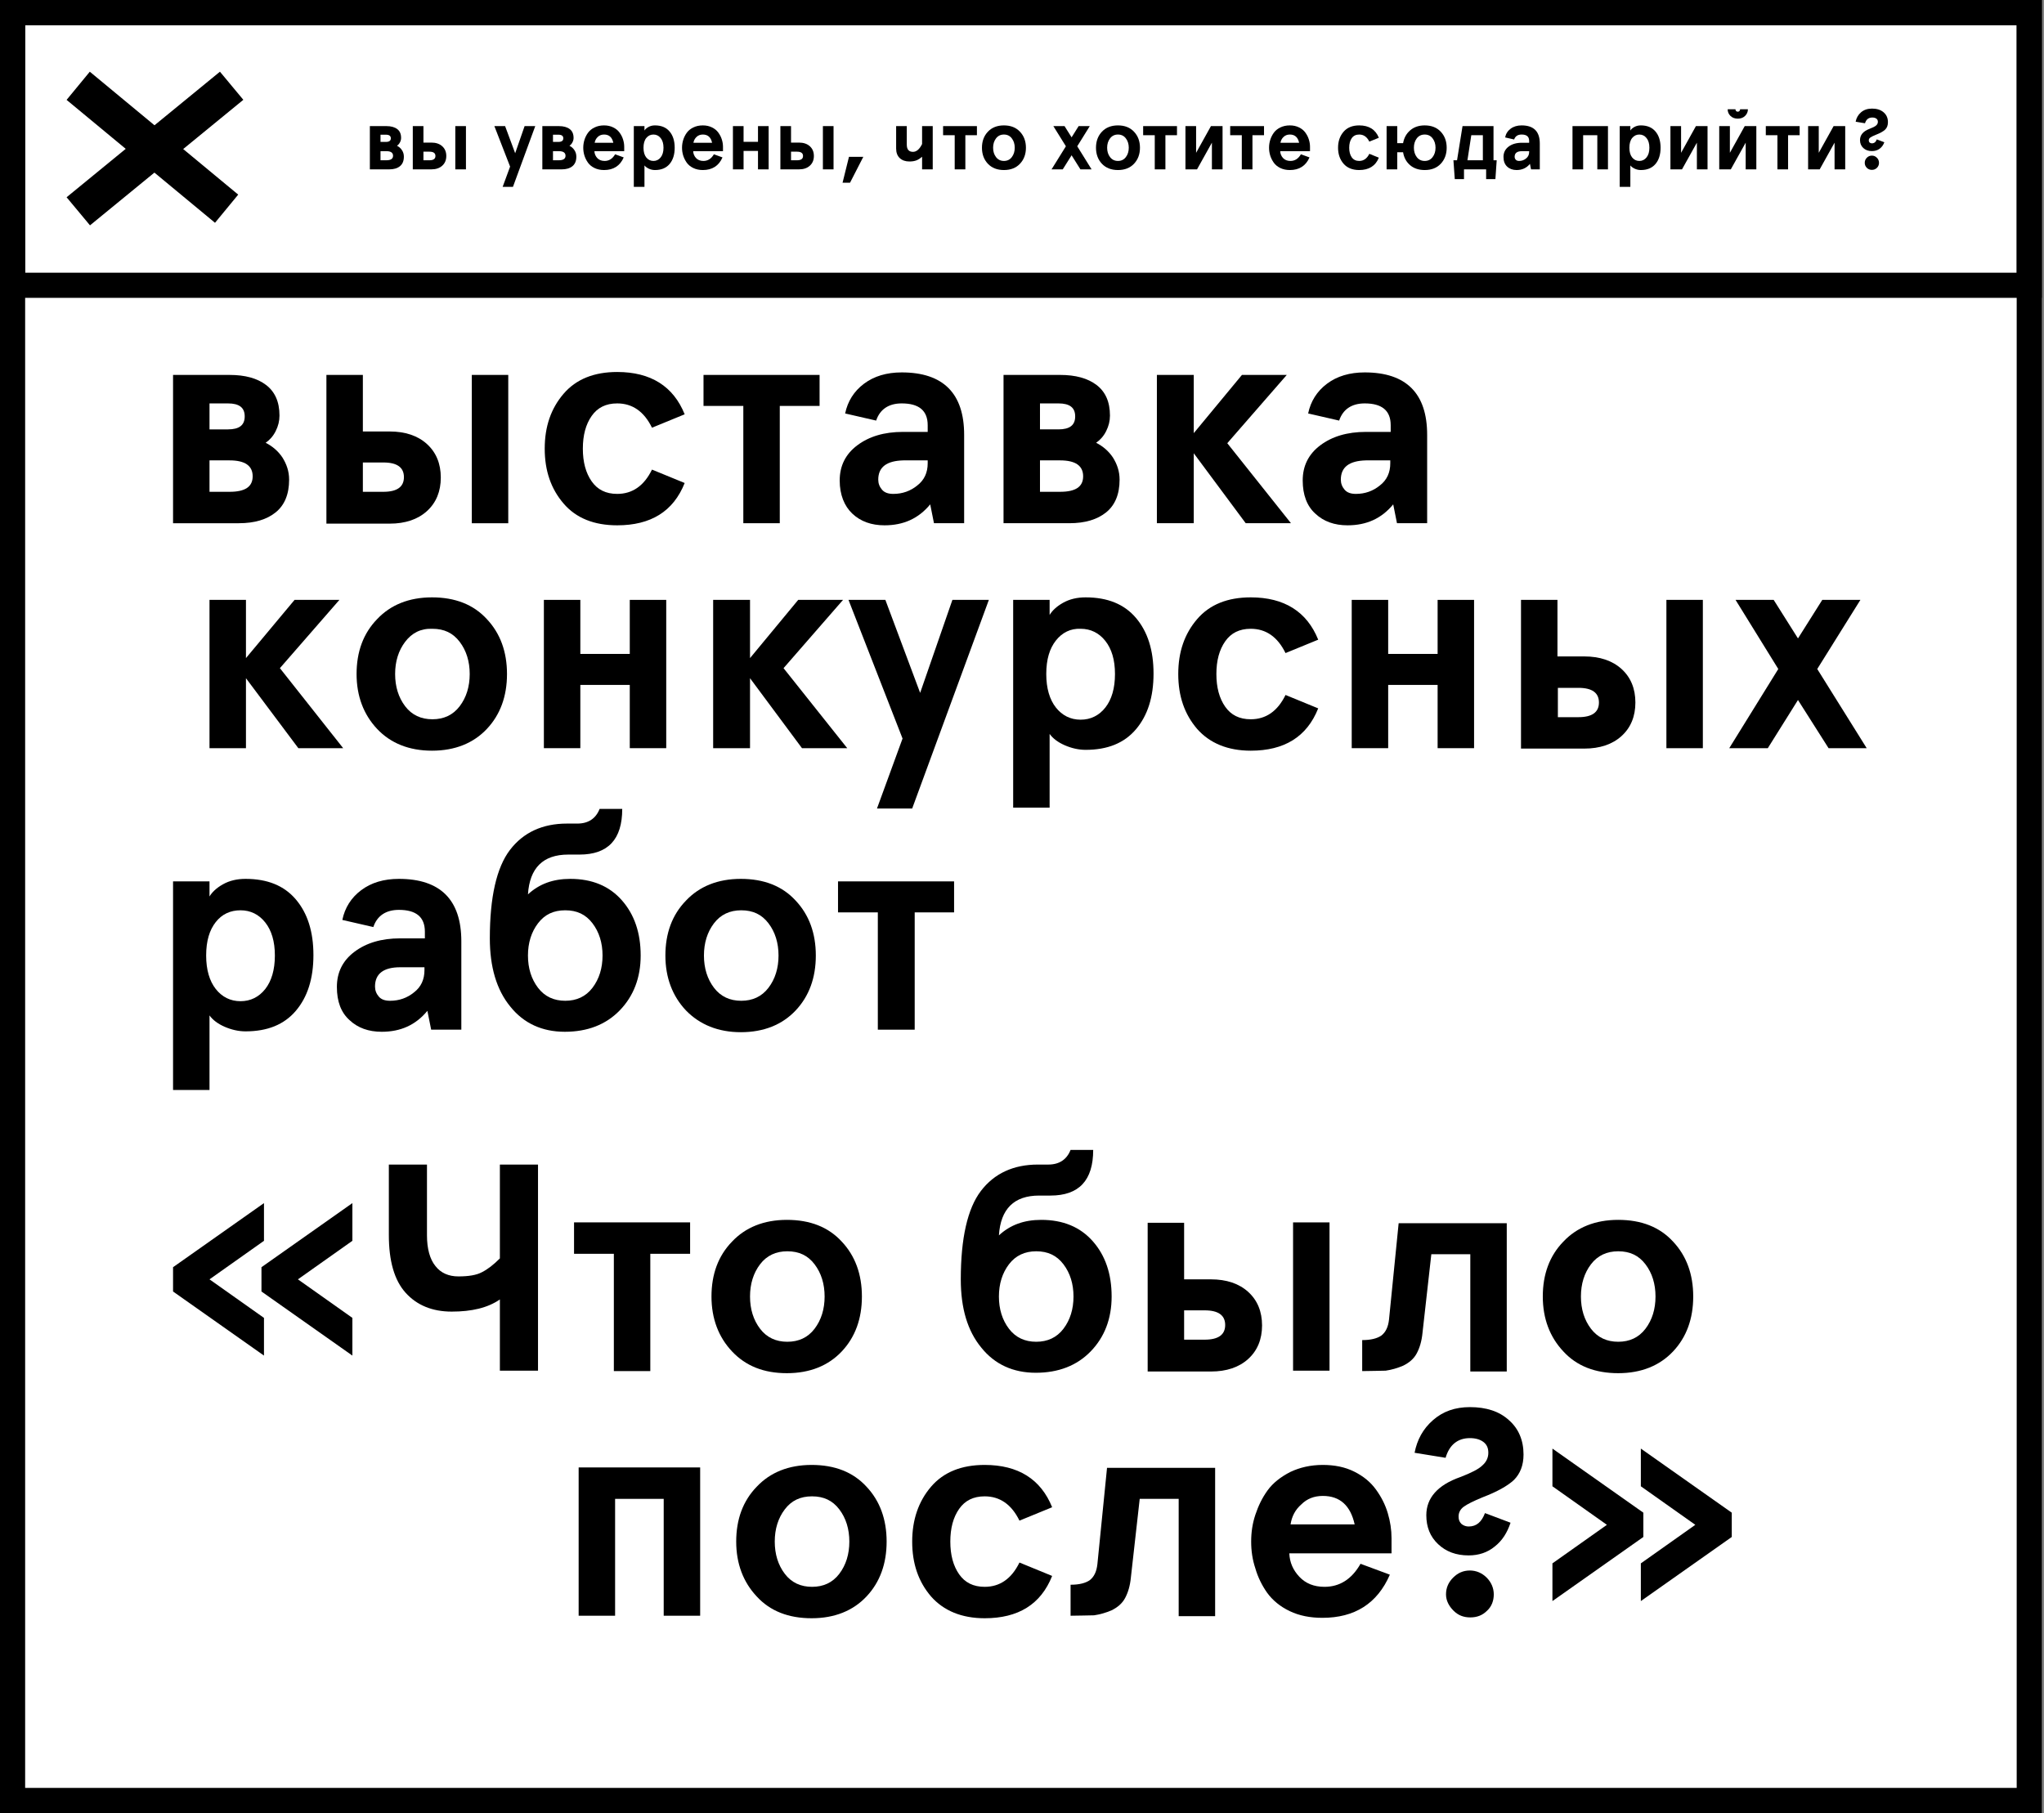 <svg width="798" height="708" viewBox="0 0 798 708" fill="none" xmlns="http://www.w3.org/2000/svg">
<rect x="0" y="0" width="798" height="708" fill="#808080" stroke="none"/>
<path d="M792.245 4.907H4.906V703.092H792.245V4.907Z" fill="white"/>
<path fill-rule="evenodd" clip-rule="evenodd" d="M0 0H797.154V708H0V0ZM9.815 9.815V698.185H787.339V9.815H9.815Z" fill="black"/>
<path fill-rule="evenodd" clip-rule="evenodd" d="M0 0H797.154V116.31H0V0ZM9.815 9.815V106.494H787.339V9.815H9.815Z" fill="black"/>
<path fill-rule="evenodd" clip-rule="evenodd" d="M83.941 87L26 39.002L35.059 28L93 75.998L83.941 87Z" fill="black"/>
<path fill-rule="evenodd" clip-rule="evenodd" d="M26 77.028L85.865 28L95 38.972L35.135 88L26 77.028Z" fill="black"/>
<path d="M144.398 66.138V49.247H150.896C152.664 49.247 154.055 49.629 155.07 50.393C156.085 51.146 156.592 52.302 156.592 53.863C156.592 54.463 156.44 55.047 156.134 55.614C155.839 56.17 155.457 56.607 154.988 56.923C155.774 57.305 156.418 57.873 156.92 58.626C157.422 59.368 157.673 60.219 157.673 61.179C157.673 62.837 157.16 64.082 156.134 64.911C155.119 65.729 153.723 66.138 151.944 66.138H144.398ZM148.556 62.587H150.831C152.577 62.587 153.45 62.003 153.45 60.835C153.45 59.624 152.577 59.024 150.831 59.035H148.556V62.587ZM148.556 55.417H150.667C151.944 55.417 152.582 54.948 152.582 54.01C152.582 53.072 151.944 52.602 150.667 52.602H148.556V55.417Z" fill="black"/>
<path d="M161.159 66.138V49.247H165.316V55.679H168.393C170.183 55.679 171.601 56.154 172.649 57.103C173.707 58.053 174.237 59.324 174.237 60.917C174.237 62.499 173.707 63.765 172.649 64.714C171.601 65.664 170.183 66.138 168.393 66.138H161.159ZM165.316 62.587H167.657C169.217 62.587 169.997 62.03 169.997 60.917C170.008 59.793 169.228 59.231 167.657 59.231H165.316V62.587ZM177.756 66.138V49.247H181.913V66.138H177.756Z" fill="black"/>
<path d="M193.01 49.247H197.2L201.129 59.837L204.811 49.247H208.969L200.261 72.98H196.235L199.148 65.058L193.01 49.247Z" fill="black"/>
<path d="M211.735 66.138V49.247H218.233C220 49.247 221.392 49.629 222.407 50.393C223.421 51.146 223.929 52.302 223.929 53.863C223.929 54.463 223.776 55.047 223.47 55.614C223.176 56.17 222.794 56.607 222.325 56.923C223.11 57.305 223.754 57.873 224.256 58.626C224.758 59.368 225.009 60.219 225.009 61.179C225.009 62.837 224.496 64.082 223.47 64.911C222.456 65.729 221.059 66.138 219.28 66.138H211.735ZM215.892 62.587H218.167C219.913 62.587 220.786 62.003 220.786 60.835C220.786 59.624 219.913 59.024 218.167 59.035H215.892V62.587ZM215.892 55.417H218.004C219.28 55.417 219.919 54.948 219.919 54.01C219.919 53.072 219.28 52.602 218.004 52.602H215.892V55.417Z" fill="black"/>
<path d="M228.168 60.753C227.862 59.76 227.71 58.74 227.71 57.693C227.71 56.645 227.862 55.625 228.168 54.632C228.484 53.628 228.948 52.7 229.559 51.849C230.181 50.987 231.032 50.294 232.113 49.771C233.204 49.236 234.442 48.969 235.828 48.969C237.17 48.969 238.365 49.231 239.412 49.754C240.46 50.267 241.284 50.944 241.884 51.784C242.495 52.613 242.948 53.502 243.243 54.452C243.548 55.401 243.701 56.356 243.701 57.316V59.035H232.063C232.107 60.06 232.478 60.955 233.176 61.719C233.886 62.472 234.846 62.848 236.057 62.848C237.781 62.848 239.145 61.981 240.149 60.246L243.504 61.474C242.075 64.758 239.516 66.4 235.828 66.4C234.442 66.4 233.204 66.138 232.113 65.615C231.032 65.091 230.181 64.398 229.559 63.536C228.948 62.674 228.484 61.746 228.168 60.753ZM232.162 55.745H239.445C238.976 53.595 237.77 52.526 235.828 52.537C234.846 52.537 234.028 52.848 233.373 53.47C232.718 54.092 232.314 54.85 232.162 55.745Z" fill="black"/>
<path d="M247.449 72.98V49.247H251.606V50.982C251.879 50.491 252.387 50.033 253.129 49.607C253.881 49.181 254.738 48.969 255.698 48.969C258.175 48.969 260.079 49.76 261.411 51.342C262.742 52.913 263.407 55.03 263.407 57.693C263.407 60.355 262.742 62.472 261.411 64.043C260.079 65.615 258.175 66.4 255.698 66.4C254.869 66.4 254.072 66.226 253.309 65.876C252.556 65.516 251.988 65.091 251.606 64.6V72.98H247.449ZM252.31 53.895C251.59 54.79 251.23 56.056 251.23 57.693C251.23 59.319 251.59 60.584 252.31 61.49C253.041 62.396 253.974 62.848 255.109 62.848C256.255 62.848 257.193 62.39 257.924 61.474C258.666 60.557 259.037 59.297 259.037 57.693C259.037 56.078 258.666 54.817 257.924 53.912C257.193 52.995 256.255 52.537 255.109 52.537C253.974 52.537 253.041 52.99 252.31 53.895Z" fill="black"/>
<path d="M266.73 60.753C266.425 59.76 266.272 58.74 266.272 57.693C266.272 56.645 266.425 55.625 266.73 54.632C267.046 53.628 267.51 52.7 268.121 51.849C268.743 50.987 269.594 50.294 270.675 49.771C271.766 49.236 273.004 48.969 274.39 48.969C275.732 48.969 276.927 49.231 277.975 49.754C279.022 50.267 279.846 50.944 280.446 51.784C281.057 52.613 281.51 53.502 281.805 54.452C282.11 55.401 282.263 56.356 282.263 57.316V59.035H270.626C270.669 60.06 271.04 60.955 271.739 61.719C272.448 62.472 273.408 62.848 274.619 62.848C276.343 62.848 277.707 61.981 278.711 60.246L282.067 61.474C280.637 64.758 278.078 66.4 274.39 66.4C273.004 66.4 271.766 66.138 270.675 65.615C269.594 65.091 268.743 64.398 268.121 63.536C267.51 62.674 267.046 61.746 266.73 60.753ZM270.724 55.745H278.007C277.538 53.595 276.332 52.526 274.39 52.537C273.408 52.537 272.59 52.848 271.935 53.47C271.28 54.092 270.877 54.85 270.724 55.745Z" fill="black"/>
<path d="M286.142 66.138V49.247H290.299V55.385H295.93V49.247H300.087V66.138H295.93V58.937H290.299V66.138H286.142Z" fill="black"/>
<path d="M304.67 66.138V49.247H308.828V55.679H311.905C313.694 55.679 315.113 56.154 316.16 57.103C317.219 58.053 317.748 59.324 317.748 60.917C317.748 62.499 317.219 63.765 316.16 64.714C315.113 65.664 313.694 66.138 311.905 66.138H304.67ZM308.828 62.587H311.168C312.729 62.587 313.509 62.03 313.509 60.917C313.52 59.793 312.739 59.231 311.168 59.231H308.828V62.587ZM321.267 66.138V49.247H325.424V66.138H321.267Z" fill="black"/>
<path d="M328.943 71.36L331.448 61.244H337.045L331.857 71.36H328.943Z" fill="black"/>
<path d="M349.861 57.987V49.247H354.019V56.481C354.019 58.358 354.826 59.297 356.441 59.297C357.805 59.297 358.989 58.282 359.993 56.252V49.247H364.15V66.138H359.993V61.212C359.207 61.899 358.443 62.379 357.701 62.652C356.97 62.925 356.081 63.061 355.033 63.061C353.473 63.061 352.218 62.619 351.269 61.735C350.33 60.841 349.861 59.591 349.861 57.987Z" fill="black"/>
<path d="M368.193 52.799V49.247H381.402V52.799H376.884V66.138H372.727V52.799H368.193Z" fill="black"/>
<path d="M385.674 63.945C384.135 62.297 383.366 60.213 383.366 57.693C383.366 55.161 384.135 53.077 385.674 51.44C387.223 49.792 389.313 48.969 391.942 48.969C394.583 48.969 396.673 49.792 398.211 51.44C399.761 53.077 400.535 55.161 400.535 57.693C400.535 60.213 399.761 62.297 398.211 63.945C396.673 65.582 394.583 66.4 391.942 66.4C389.313 66.4 387.223 65.582 385.674 63.945ZM388.865 54.026C388.101 55.019 387.719 56.241 387.719 57.693C387.719 59.144 388.101 60.366 388.865 61.359C389.629 62.352 390.655 62.848 391.942 62.848C393.241 62.848 394.267 62.352 395.019 61.359C395.783 60.366 396.165 59.144 396.165 57.693C396.165 56.241 395.783 55.019 395.019 54.026C394.267 53.033 393.241 52.537 391.942 52.537C390.655 52.537 389.629 53.033 388.865 54.026Z" fill="black"/>
<path d="M410.536 66.138L416.134 57.12L411.24 49.247H415.61L418.36 53.633L421.109 49.247H425.463L420.569 57.12L426.167 66.138H421.813L418.36 60.639L414.906 66.138H410.536Z" fill="black"/>
<path d="M430.193 63.945C428.655 62.297 427.886 60.213 427.886 57.693C427.886 55.161 428.655 53.077 430.193 51.44C431.743 49.792 433.833 48.969 436.462 48.969C439.103 48.969 441.193 49.792 442.731 51.44C444.281 53.077 445.055 55.161 445.055 57.693C445.055 60.213 444.281 62.297 442.731 63.945C441.193 65.582 439.103 66.4 436.462 66.4C433.833 66.4 431.743 65.582 430.193 63.945ZM433.385 54.026C432.621 55.019 432.239 56.241 432.239 57.693C432.239 59.144 432.621 60.366 433.385 61.359C434.149 62.352 435.175 62.848 436.462 62.848C437.761 62.848 438.786 62.352 439.539 61.359C440.303 60.366 440.685 59.144 440.685 57.693C440.685 56.241 440.303 55.019 439.539 54.026C438.786 53.033 437.761 52.537 436.462 52.537C435.175 52.537 434.149 53.033 433.385 54.026Z" fill="black"/>
<path d="M446.299 52.799V49.247H459.508V52.799H454.99V66.138H450.833V52.799H446.299Z" fill="black"/>
<path d="M462.814 66.138V49.247H466.972V59.673L472.766 49.247H477.3V66.138H473.142V55.712L467.332 66.138H462.814Z" fill="black"/>
<path d="M480.278 52.799V49.247H493.487V52.799H488.97V66.138H484.812V52.799H480.278Z" fill="black"/>
<path d="M495.91 60.753C495.604 59.76 495.451 58.74 495.451 57.693C495.451 56.645 495.604 55.625 495.91 54.632C496.226 53.628 496.69 52.7 497.301 51.849C497.923 50.987 498.774 50.294 499.854 49.771C500.945 49.236 502.184 48.969 503.57 48.969C504.912 48.969 506.107 49.231 507.154 49.754C508.202 50.267 509.025 50.944 509.626 51.784C510.237 52.613 510.689 53.502 510.984 54.452C511.29 55.401 511.442 56.356 511.442 57.316V59.035H499.805C499.849 60.06 500.22 60.955 500.918 61.719C501.627 62.472 502.588 62.848 503.799 62.848C505.523 62.848 506.887 61.981 507.891 60.246L511.246 61.474C509.817 64.758 507.258 66.4 503.57 66.4C502.184 66.4 500.945 66.138 499.854 65.615C498.774 65.091 497.923 64.398 497.301 63.536C496.69 62.674 496.226 61.746 495.91 60.753ZM499.903 55.745H507.187C506.718 53.595 505.512 52.526 503.57 52.537C502.587 52.537 501.769 52.848 501.114 53.47C500.46 54.092 500.056 54.85 499.903 55.745Z" fill="black"/>
<path d="M524.536 63.929C523.107 62.27 522.392 60.191 522.392 57.693C522.392 55.194 523.107 53.115 524.536 51.457C525.966 49.798 528.001 48.969 530.642 48.969C534.461 48.969 537.02 50.578 538.318 53.797L534.603 55.303C533.686 53.448 532.366 52.526 530.642 52.537C529.365 52.537 528.394 53.011 527.728 53.961C527.073 54.91 526.746 56.154 526.746 57.693C526.746 59.231 527.073 60.475 527.728 61.425C528.394 62.374 529.365 62.848 530.642 62.848C532.366 62.848 533.686 61.921 534.603 60.066L538.318 61.572C537.02 64.791 534.461 66.4 530.642 66.4C528.001 66.4 525.966 65.576 524.536 63.929Z" fill="black"/>
<path d="M541.346 66.138V49.247H545.503V55.909H547.779C548.139 53.857 549.061 52.188 550.545 50.9C552.029 49.612 553.922 48.969 556.224 48.969C558.865 48.969 560.954 49.792 562.493 51.44C564.032 53.077 564.801 55.161 564.801 57.693C564.801 60.213 564.032 62.297 562.493 63.945C560.954 65.582 558.865 66.4 556.224 66.4C553.9 66.4 551.996 65.767 550.512 64.502C549.028 63.225 548.117 61.544 547.779 59.46H545.503V66.138H541.346ZM553.131 54.026C552.378 55.019 552.001 56.241 552.001 57.693C552.001 59.144 552.378 60.366 553.131 61.359C553.895 62.352 554.926 62.848 556.224 62.848C557.523 62.848 558.548 62.352 559.301 61.359C560.065 60.366 560.447 59.144 560.447 57.693C560.447 56.241 560.065 55.019 559.301 54.026C558.548 53.033 557.523 52.537 556.224 52.537C554.926 52.537 553.895 53.033 553.131 54.026Z" fill="black"/>
<path d="M567.436 62.587H568.844L570.988 49.247H583.083V62.587H584.327L583.82 69.952H580.203V66.138H571.561V69.952H567.96L567.436 62.587ZM572.903 62.587H578.926V52.799H574.409L572.903 62.587Z" fill="black"/>
<path d="M586.979 61.277C586.979 59.597 587.645 58.255 588.976 57.251C590.307 56.247 592.042 55.745 594.181 55.745H596.996V55.008C596.996 53.35 596.014 52.526 594.05 52.537C592.555 52.537 591.584 53.181 591.136 54.468L587.617 53.666C587.89 52.259 588.605 51.124 589.761 50.262C590.918 49.4 592.348 48.969 594.05 48.969C598.785 48.969 601.153 51.331 601.153 56.056V66.138H597.732L597.307 63.994C595.987 65.598 594.252 66.4 592.102 66.4C590.607 66.4 589.38 65.958 588.419 65.074C587.459 64.18 586.979 62.914 586.979 61.277ZM591.333 61.212C591.333 61.659 591.48 62.046 591.775 62.374C592.08 62.69 592.517 62.848 593.084 62.848C594.11 62.848 595.015 62.526 595.801 61.883C596.598 61.239 596.996 60.399 596.996 59.362V59.035H594.213C592.293 59.035 591.333 59.76 591.333 61.212Z" fill="black"/>
<path d="M613.92 66.138V49.247H627.767V66.138H623.61V52.799H618.077V66.138H613.92Z" fill="black"/>
<path d="M632.35 72.98V49.247H636.507V50.982C636.78 50.491 637.288 50.033 638.03 49.607C638.782 49.181 639.639 48.969 640.599 48.969C643.076 48.969 644.98 49.76 646.312 51.342C647.643 52.913 648.308 55.03 648.308 57.693C648.308 60.355 647.643 62.472 646.312 64.043C644.98 65.615 643.076 66.4 640.599 66.4C639.77 66.4 638.973 66.226 638.21 65.876C637.457 65.516 636.889 65.091 636.507 64.6V72.98H632.35ZM637.211 53.895C636.491 54.79 636.131 56.056 636.131 57.693C636.131 59.319 636.491 60.584 637.211 61.49C637.942 62.396 638.875 62.848 640.01 62.848C641.156 62.848 642.094 62.39 642.825 61.474C643.567 60.557 643.938 59.297 643.938 57.693C643.938 56.078 643.567 54.817 642.825 53.912C642.094 52.995 641.156 52.537 640.01 52.537C638.875 52.537 637.942 52.99 637.211 53.895Z" fill="black"/>
<path d="M652.155 66.138V49.247H656.312V59.673L662.106 49.247H666.64V66.138H662.483V55.712L656.672 66.138H652.155Z" fill="black"/>
<path d="M671.207 66.138V49.247H675.364V59.673L681.158 49.247H685.692V66.138H681.535V55.712L675.724 66.138H671.207ZM674.497 42.667H677.541C677.541 42.94 677.623 43.169 677.787 43.355C677.961 43.529 678.179 43.617 678.441 43.617C678.714 43.617 678.932 43.529 679.096 43.355C679.271 43.169 679.358 42.94 679.358 42.667H682.402C682.402 43.671 682.037 44.533 681.306 45.253C680.585 45.973 679.631 46.334 678.441 46.334C677.263 46.334 676.308 45.973 675.577 45.253C674.857 44.533 674.497 43.671 674.497 42.667Z" fill="black"/>
<path d="M689.391 52.799V49.247H702.6V52.799H698.082V66.138H693.925V52.799H689.391Z" fill="black"/>
<path d="M705.906 66.138V49.247H710.063V59.673L715.858 49.247H720.391V66.138H716.234V55.712L710.424 66.138H705.906Z" fill="black"/>
<path d="M724.467 47.528C724.74 46.055 725.438 44.833 726.562 43.862C727.686 42.891 729.121 42.405 730.867 42.405C732.744 42.405 734.244 42.885 735.368 43.846C736.503 44.806 737.07 46.093 737.07 47.708C737.07 48.963 736.704 49.934 735.973 50.622C735.253 51.309 734.075 51.969 732.438 52.602C731.325 53.05 730.572 53.421 730.179 53.715C729.786 53.999 729.59 54.364 729.59 54.812C729.59 55.172 729.705 55.456 729.934 55.663C730.174 55.87 730.463 55.974 730.801 55.974C731.718 55.974 732.356 55.461 732.716 54.435L735.662 55.548C735.281 56.618 734.669 57.464 733.829 58.086C733 58.697 731.991 59.002 730.801 59.002C729.437 59.002 728.324 58.604 727.462 57.807C726.6 57.011 726.169 55.98 726.169 54.714C726.169 52.728 727.38 51.271 729.803 50.344C731.101 49.852 731.98 49.411 732.438 49.018C732.907 48.614 733.142 48.134 733.142 47.577C733.142 47.01 732.94 46.59 732.536 46.317C732.143 46.033 731.62 45.892 730.965 45.892C729.514 45.892 728.564 46.639 728.117 48.134L724.467 47.528ZM728.019 63.585C728.019 62.799 728.292 62.134 728.837 61.588C729.383 61.042 730.037 60.77 730.801 60.77C731.565 60.77 732.22 61.048 732.765 61.605C733.311 62.15 733.584 62.81 733.584 63.585C733.584 64.349 733.316 64.998 732.782 65.533C732.247 66.067 731.587 66.335 730.801 66.335C730.016 66.335 729.355 66.067 728.821 65.533C728.286 64.998 728.019 64.349 728.019 63.585Z" fill="black"/>
<path d="M81.794 192.051H89.647C95.699 192.051 98.644 190.088 98.644 185.998C98.644 181.908 95.699 179.782 89.647 179.782H81.794V192.051ZM81.794 167.676H88.992C93.409 167.676 95.536 166.041 95.536 162.605C95.536 159.17 93.409 157.534 88.992 157.534H81.794V167.676ZM67.562 204.32V146.41H89.647C95.699 146.41 100.443 147.719 103.879 150.336C107.314 152.954 109.113 156.88 109.113 162.278C109.113 164.405 108.623 166.368 107.641 168.331C106.66 170.294 105.351 171.766 103.715 172.911C106.332 174.22 108.623 176.183 110.258 178.637C111.894 181.254 112.876 184.035 112.876 187.307C112.876 193.032 111.076 197.285 107.641 200.066C104.206 202.847 99.462 204.32 93.246 204.32H67.562V204.32Z" fill="black"/>
<path d="M184.198 146.41H198.43V204.32H184.198V146.41ZM141.666 192.051H149.681C155.08 192.051 157.697 190.088 157.697 186.325C157.697 182.563 155.08 180.6 149.681 180.6H141.666V192.051ZM127.434 204.32V146.41H141.666V168.494H152.135C158.188 168.494 163.095 170.13 166.694 173.402C170.293 176.674 172.093 181.09 172.093 186.489C172.093 191.887 170.293 196.304 166.694 199.576C163.095 202.847 158.188 204.483 152.135 204.483H127.434V204.32Z" fill="black"/>
<path d="M220.025 196.631C215.118 190.905 212.664 183.871 212.664 175.201C212.664 166.531 215.118 159.497 220.025 153.771C224.933 148.046 231.967 145.265 240.964 145.265C254.051 145.265 262.885 150.827 267.302 161.787L254.542 167.022C251.434 160.642 246.854 157.534 240.964 157.534C236.548 157.534 233.276 159.169 230.986 162.441C228.695 165.713 227.55 169.966 227.55 175.201C227.55 180.436 228.695 184.689 230.986 187.961C233.276 191.232 236.548 192.868 240.964 192.868C246.854 192.868 251.434 189.76 254.542 183.38L267.302 188.615C262.885 199.739 254.051 205.137 240.964 205.137C231.967 205.137 224.933 202.356 220.025 196.631Z" fill="black"/>
<path d="M274.66 158.515V146.409H319.973V158.515H304.433V204.319H290.201V158.515H274.66Z" fill="black"/>
<path d="M342.878 187.306C342.878 188.778 343.369 190.087 344.35 191.232C345.332 192.377 346.804 192.868 348.767 192.868C352.366 192.868 355.474 191.723 358.092 189.596C360.872 187.469 362.181 184.525 362.181 180.926V179.781H352.693C346.15 179.944 342.878 182.398 342.878 187.306ZM327.828 187.633C327.828 181.907 330.118 177.327 334.699 173.892C339.279 170.456 345.168 168.657 352.53 168.657H362.181V166.04C362.181 160.314 358.746 157.533 352.039 157.533C346.968 157.533 343.532 159.823 342.06 164.24L329.955 161.459C330.936 156.715 333.39 152.789 337.316 149.845C341.242 146.9 346.15 145.428 352.039 145.428C368.234 145.428 376.413 153.607 376.413 169.802V204.319H364.635L363.163 196.957C358.582 202.519 352.693 205.137 345.332 205.137C340.261 205.137 336.007 203.664 332.736 200.556C329.628 197.612 327.828 193.195 327.828 187.633Z" fill="black"/>
<path d="M406.021 192.05H413.873C419.926 192.05 422.87 190.087 422.87 185.997C422.87 181.907 419.926 179.781 413.873 179.781H406.021V192.05ZM406.021 167.675H413.219C417.636 167.675 419.762 166.04 419.762 162.604C419.762 159.169 417.636 157.533 413.219 157.533H406.021V167.675ZM391.789 204.319V146.409H413.873C419.926 146.409 424.67 147.718 428.105 150.335C431.54 152.953 433.34 156.879 433.34 162.277C433.34 164.404 432.849 166.367 431.868 168.33C430.886 170.293 429.577 171.765 427.942 172.91C430.559 174.219 432.849 176.182 434.485 178.636C436.121 181.253 437.102 184.034 437.102 187.306C437.102 193.031 435.303 197.284 431.868 200.065C428.432 202.846 423.688 204.319 417.472 204.319H391.789V204.319Z" fill="black"/>
<path d="M451.66 204.319V146.409H466.056V169.148L484.868 146.409H502.372L479.143 173.074L504.008 204.319H486.34L466.056 177V204.319H451.66Z" fill="black"/>
<path d="M523.476 187.306C523.476 188.778 523.967 190.087 524.948 191.232C525.93 192.377 527.402 192.868 529.365 192.868C532.964 192.868 536.072 191.723 538.69 189.596C541.471 187.469 542.779 184.525 542.779 180.926V179.781H533.291C526.748 179.944 523.476 182.398 523.476 187.306ZM508.59 187.633C508.59 181.907 510.88 177.327 515.46 173.892C520.041 170.456 525.93 168.657 533.291 168.657H542.943V166.04C542.943 160.314 539.508 157.533 532.801 157.533C527.729 157.533 524.294 159.823 522.822 164.24L510.716 161.459C511.698 156.715 514.152 152.789 518.078 149.845C522.004 146.9 526.911 145.428 532.801 145.428C548.996 145.428 557.175 153.607 557.175 169.802V204.319H545.397L543.924 196.957C539.344 202.519 533.455 205.137 526.094 205.137C521.022 205.137 516.769 203.664 513.497 200.556C510.226 197.612 508.59 193.195 508.59 187.633Z" fill="black"/>
<path d="M81.793 292.164V234.255H96.025V256.993L115.001 234.255H132.505L109.275 260.919L133.977 292.164H116.473L96.025 264.845V292.164H81.793Z" fill="black"/>
<path d="M158.187 250.614C155.57 254.049 154.261 258.302 154.261 263.21C154.261 268.117 155.57 272.37 158.187 275.806C160.804 279.241 164.403 280.877 168.82 280.877C173.237 280.877 176.836 279.241 179.453 275.806C182.07 272.37 183.379 268.117 183.379 263.21C183.379 258.302 182.07 254.049 179.453 250.614C176.836 247.178 173.4 245.542 168.82 245.542C164.24 245.379 160.804 247.178 158.187 250.614ZM147.227 284.639C141.992 279.077 139.211 271.88 139.211 263.21C139.211 254.54 141.828 247.342 147.227 241.78C152.461 236.218 159.659 233.273 168.656 233.273C177.654 233.273 184.851 236.054 190.086 241.78C195.321 247.342 197.938 254.54 197.938 263.21C197.938 271.88 195.321 279.077 190.086 284.639C184.851 290.201 177.654 293.146 168.656 293.146C159.659 293.146 152.461 290.201 147.227 284.639Z" fill="black"/>
<path d="M212.336 292.164V234.255H226.568V255.357H245.871V234.255H260.103V292.164H245.871V267.463H226.568V292.164H212.336Z" fill="black"/>
<path d="M278.422 292.164V234.255H292.817V256.993L311.63 234.255H329.134L305.904 260.919L330.769 292.164H313.102L292.817 264.845V292.164H278.422Z" fill="black"/>
<path d="M331.262 234.255H345.657L359.235 270.571L371.831 234.255H386.063L356.127 315.721H342.386L352.364 288.402L331.262 234.255Z" fill="black"/>
<path d="M412.237 250.123C409.783 253.231 408.474 257.484 408.474 263.21C408.474 268.772 409.783 273.188 412.237 276.297C414.69 279.405 417.962 281.041 421.888 281.041C425.814 281.041 429.086 279.405 431.54 276.297C433.993 273.188 435.302 268.772 435.302 263.21C435.302 257.648 433.993 253.395 431.54 250.286C429.086 247.178 425.814 245.542 421.888 245.542C417.962 245.379 414.69 247.015 412.237 250.123ZM395.551 315.721V234.255H409.783V240.144C410.764 238.508 412.4 236.872 415.018 235.4C417.635 233.928 420.579 233.273 423.851 233.273C432.358 233.273 438.901 235.891 443.481 241.289C448.062 246.687 450.352 253.885 450.352 263.046C450.352 272.207 448.062 279.405 443.481 284.803C438.901 290.201 432.358 292.819 423.851 292.819C421.07 292.819 418.289 292.164 415.672 291.019C413.054 289.874 411.091 288.402 409.783 286.602V315.394H395.551V315.721Z" fill="black"/>
<path d="M467.365 284.639C462.458 278.914 460.004 271.88 460.004 263.21C460.004 254.54 462.458 247.505 467.365 241.78C472.273 236.054 479.307 233.273 488.304 233.273C501.391 233.273 510.225 238.835 514.642 249.796L501.882 255.03C498.774 248.651 494.193 245.542 488.304 245.542C483.887 245.542 480.616 247.178 478.326 250.45C476.035 253.722 474.89 257.975 474.89 263.21C474.89 268.444 476.035 272.698 478.326 275.969C480.616 279.241 483.887 280.877 488.304 280.877C494.193 280.877 498.774 277.769 501.882 271.389L514.642 276.624C510.225 287.748 501.391 293.146 488.304 293.146C479.307 293.146 472.273 290.201 467.365 284.639Z" fill="black"/>
<path d="M527.727 292.164V234.255H541.959V255.357H561.262V234.255H575.494V292.164H561.262V267.463H541.959V292.164H527.727Z" fill="black"/>
<path d="M650.581 234.255H664.813V292.164H650.581V234.255ZM608.212 280.059H616.228C621.626 280.059 624.243 278.096 624.243 274.333C624.243 270.571 621.626 268.608 616.228 268.608H608.212V280.059ZM593.816 292.164V234.255H608.048V256.339H618.518C624.571 256.339 629.478 257.975 633.077 261.247C636.676 264.518 638.475 268.935 638.475 274.333C638.475 279.732 636.676 284.149 633.077 287.42C629.478 290.692 624.571 292.328 618.518 292.328H593.816V292.164Z" fill="black"/>
<path d="M675.121 292.164L694.261 261.247L677.575 234.255H692.461L701.949 249.305L711.437 234.255H726.324L709.474 261.247L728.777 292.164H713.891L701.949 273.352L690.171 292.164H675.121Z" fill="black"/>
<path d="M84.248 360.053C81.794 363.162 80.486 367.415 80.486 373.14C80.486 378.702 81.794 383.119 84.248 386.227C86.702 389.335 89.974 390.971 93.9 390.971C97.826 390.971 101.098 389.335 103.551 386.227C106.005 383.119 107.314 378.702 107.314 373.14C107.314 367.578 106.005 363.325 103.551 360.217C101.098 357.109 97.826 355.473 93.9 355.473C89.974 355.473 86.702 356.945 84.248 360.053ZM67.562 425.651V344.186H81.794V350.075C82.776 348.439 84.412 346.803 87.029 345.331C89.647 343.858 92.591 343.204 95.863 343.204C104.369 343.204 110.913 345.821 115.493 351.22C120.074 356.618 122.364 363.816 122.364 372.977C122.364 382.138 120.074 389.335 115.493 394.734C110.913 400.132 104.369 402.749 95.863 402.749C93.082 402.749 90.301 402.095 87.684 400.95C85.066 399.805 83.103 398.333 81.794 396.533V425.651H67.562Z" fill="black"/>
<path d="M146.41 385.246C146.41 386.718 146.901 388.027 147.882 389.172C148.864 390.317 150.336 390.808 152.299 390.808C155.898 390.808 159.006 389.663 161.623 387.536C164.404 385.409 165.713 382.465 165.713 378.866V377.721H156.225C149.845 377.721 146.41 380.174 146.41 385.246ZM131.523 385.409C131.523 379.684 133.814 375.103 138.394 371.668C142.974 368.233 148.864 366.433 156.225 366.433H165.876V363.816C165.876 358.09 162.441 355.309 155.734 355.309C150.663 355.309 147.228 357.6 145.755 362.016L133.65 359.236C134.632 354.492 137.085 350.565 141.011 347.621C144.937 344.676 149.845 343.204 155.734 343.204C171.929 343.204 180.108 351.383 180.108 367.578V402.095H168.33L166.858 394.734C162.278 400.296 156.388 402.913 149.027 402.913C143.956 402.913 139.703 401.441 136.431 398.333C133.159 395.388 131.523 391.135 131.523 385.409Z" fill="black"/>
<path d="M210.047 360.544C207.429 363.979 206.121 368.232 206.121 373.14C206.121 378.047 207.429 382.301 210.047 385.736C212.664 389.171 216.263 390.807 220.68 390.807C225.097 390.807 228.696 389.171 231.313 385.736C233.93 382.301 235.239 378.047 235.239 373.14C235.239 368.232 233.93 363.979 231.313 360.544C228.696 357.108 225.26 355.473 220.68 355.473C216.099 355.473 212.664 357.108 210.047 360.544ZM191.234 366.433C191.234 350.401 193.852 338.787 199.086 331.916C204.321 325.046 211.846 321.61 221.334 321.61H225.424C229.677 321.61 232.622 319.647 234.094 315.885H242.928C242.928 327.827 237.366 333.716 226.242 333.716H221.825C212.01 333.716 206.775 338.95 206.121 349.256C210.538 345.167 215.936 343.204 222.643 343.204C231.149 343.204 237.856 345.985 242.764 351.547C247.672 357.108 250.125 364.306 250.125 373.14C250.125 381.81 247.344 389.008 241.946 394.57C236.548 400.132 229.35 402.913 220.516 402.913C211.683 402.913 204.485 399.641 199.25 393.097C193.852 386.554 191.234 377.557 191.234 366.433Z" fill="black"/>
<path d="M278.753 360.544C276.136 363.98 274.827 368.233 274.827 373.14C274.827 378.048 276.136 382.301 278.753 385.736C281.371 389.172 284.97 390.808 289.386 390.808C293.803 390.808 297.402 389.172 300.02 385.736C302.637 382.301 303.946 378.048 303.946 373.14C303.946 368.233 302.637 363.98 300.02 360.544C297.402 357.109 293.967 355.473 289.386 355.473C284.97 355.473 281.371 357.109 278.753 360.544ZM267.793 394.57C262.558 389.008 259.777 381.81 259.777 373.14C259.777 364.47 262.395 357.272 267.793 351.711C273.028 346.149 280.226 343.204 289.223 343.204C298.22 343.204 305.418 345.985 310.653 351.711C315.887 357.272 318.505 364.47 318.505 373.14C318.505 381.81 315.887 389.008 310.653 394.57C305.418 400.132 298.22 403.077 289.223 403.077C280.389 403.077 273.191 400.132 267.793 394.57Z" fill="black"/>
<path d="M327.172 356.29V344.185H372.485V356.29H357.108V402.094H342.713V356.29H327.172Z" fill="black"/>
<path d="M102.079 504.335V494.847L137.577 469.818V484.541L116.311 499.591L137.577 514.641V529.364L102.079 504.335ZM67.562 504.335V494.847L103.061 469.818V484.541L81.794 499.591L103.061 514.641V529.364L67.562 504.335Z" fill="black"/>
<path d="M151.809 482.251V454.769H166.695V482.415C166.695 487.649 167.84 491.739 169.967 494.356C172.093 497.137 175.201 498.446 178.964 498.446C182.89 498.446 185.998 497.955 188.125 496.81C190.415 495.665 192.705 493.866 195.159 491.412V454.769H210.045V535.253H195.159V507.443C190.415 510.715 184.199 512.187 176.346 512.187C168.822 512.187 162.769 509.733 158.352 504.826C153.935 499.918 151.809 492.393 151.809 482.251Z" fill="black"/>
<path d="M224.113 489.613V477.344H269.427V489.613H253.886V535.417H239.654V489.613H224.113Z" fill="black"/>
<path d="M296.746 493.702C294.128 497.138 292.819 501.391 292.819 506.299C292.819 511.206 294.128 515.459 296.746 518.895C299.363 522.33 302.962 523.966 307.379 523.966C311.795 523.966 315.394 522.33 318.012 518.895C320.629 515.459 321.938 511.206 321.938 506.299C321.938 501.391 320.629 497.138 318.012 493.702C315.394 490.267 311.959 488.631 307.379 488.631C302.962 488.631 299.363 490.267 296.746 493.702ZM285.785 527.728C280.55 522.166 277.77 514.969 277.77 506.299C277.77 497.628 280.387 490.431 285.785 484.869C291.02 479.307 298.218 476.362 307.215 476.362C316.212 476.362 323.41 479.143 328.645 484.869C333.88 490.431 336.497 497.628 336.497 506.299C336.497 514.969 333.88 522.166 328.645 527.728C323.41 533.29 316.212 536.235 307.215 536.235C298.218 536.235 291.184 533.454 285.785 527.728Z" fill="black"/>
<path d="M393.914 493.702C391.297 497.137 389.988 501.39 389.988 506.298C389.988 511.206 391.297 515.459 393.914 518.894C396.531 522.329 400.13 523.965 404.547 523.965C408.964 523.965 412.563 522.329 415.18 518.894C417.797 515.459 419.106 511.206 419.106 506.298C419.106 501.39 417.797 497.137 415.18 493.702C412.563 490.267 409.127 488.631 404.547 488.631C400.13 488.631 396.531 490.267 393.914 493.702ZM375.102 499.591C375.102 483.56 377.719 471.945 382.954 465.074C388.188 458.204 395.713 454.768 405.201 454.768H409.291C413.544 454.768 416.489 452.805 417.961 449.043H426.795C426.795 460.985 421.233 466.874 410.109 466.874H405.692C395.877 466.874 390.642 472.109 389.988 482.415C394.405 478.325 399.803 476.362 406.51 476.362C415.017 476.362 421.724 479.143 426.631 484.705C431.539 490.267 433.993 497.464 433.993 506.298C433.993 514.968 431.212 522.166 425.813 527.728C420.415 533.29 413.217 536.071 404.383 536.071C395.55 536.071 388.352 532.799 383.117 526.256C377.719 519.712 375.102 510.879 375.102 499.591Z" fill="black"/>
<path d="M504.827 477.344H519.059V535.253H504.827V477.344ZM462.294 523.148H470.31C475.709 523.148 478.326 521.185 478.326 517.422C478.326 513.66 475.709 511.697 470.31 511.697H462.294V523.148ZM448.062 535.417V477.507H462.294V499.592H472.764C478.817 499.592 483.724 501.227 487.323 504.499C490.922 507.771 492.721 512.188 492.721 517.586C492.721 522.984 490.922 527.401 487.323 530.673C483.724 533.945 478.817 535.58 472.764 535.58H448.062V535.417Z" fill="black"/>
<path d="M531.816 535.417V523.311C535.252 523.311 537.706 522.657 539.341 521.512C540.977 520.203 541.959 518.24 542.286 515.296L546.048 477.671H588.254V535.58H574.022V489.776H558.808L555.373 520.367C555.046 523.802 554.228 526.42 553.083 528.546C551.937 530.673 550.138 532.145 547.848 533.29C545.558 534.272 543.267 534.926 540.977 535.253C538.687 535.253 535.579 535.417 531.816 535.417Z" fill="black"/>
<path d="M621.137 493.702C618.519 497.138 617.211 501.391 617.211 506.299C617.211 511.206 618.519 515.459 621.137 518.895C623.754 522.33 627.353 523.966 631.77 523.966C636.187 523.966 639.785 522.33 642.403 518.895C645.02 515.459 646.329 511.206 646.329 506.299C646.329 501.391 645.02 497.138 642.403 493.702C639.785 490.267 636.35 488.631 631.77 488.631C627.353 488.631 623.754 490.267 621.137 493.702ZM610.34 527.728C605.105 522.166 602.324 514.969 602.324 506.299C602.324 497.628 604.942 490.431 610.34 484.869C615.575 479.307 622.772 476.362 631.77 476.362C640.767 476.362 647.965 479.143 653.199 484.869C658.434 490.431 661.052 497.628 661.052 506.299C661.052 514.969 658.434 522.166 653.199 527.728C647.965 533.29 640.767 536.235 631.77 536.235C622.772 536.235 615.575 533.454 610.34 527.728Z" fill="black"/>
<path d="M225.91 630.95V573.041H273.35V630.95H259.118V585.31H240.142V630.95H225.91Z" fill="black"/>
<path d="M306.398 589.401C303.78 592.836 302.472 597.089 302.472 601.997C302.472 606.904 303.78 611.158 306.398 614.593C309.015 618.028 312.614 619.664 317.031 619.664C321.448 619.664 325.047 618.028 327.664 614.593C330.281 611.158 331.59 606.904 331.59 601.997C331.59 597.089 330.281 592.836 327.664 589.401C325.047 585.965 321.611 584.329 317.031 584.329C312.451 584.329 309.015 585.965 306.398 589.401ZM295.438 623.427C290.203 617.865 287.422 610.667 287.422 601.997C287.422 593.327 290.039 586.129 295.438 580.567C300.672 575.005 307.87 572.061 316.867 572.061C325.865 572.061 333.062 574.842 338.297 580.567C343.532 586.129 346.149 593.327 346.149 601.997C346.149 610.667 343.532 617.865 338.297 623.427C333.062 628.989 325.865 631.933 316.867 631.933C307.87 631.933 300.672 629.152 295.438 623.427Z" fill="black"/>
<path d="M363.49 623.427C358.583 617.701 356.129 610.667 356.129 601.997C356.129 593.49 358.583 586.293 363.49 580.567C368.398 574.842 375.432 572.061 384.429 572.061C397.516 572.061 406.35 577.622 410.767 588.583L398.007 593.817C394.899 587.438 390.318 584.329 384.429 584.329C380.012 584.329 376.741 585.965 374.451 589.237C372.16 592.509 371.015 596.762 371.015 601.997C371.015 607.232 372.16 611.485 374.451 614.756C376.741 618.028 380.012 619.664 384.429 619.664C390.318 619.664 394.899 616.556 398.007 610.176L410.767 615.411C406.35 626.535 397.516 631.933 384.429 631.933C375.432 631.933 368.398 628.989 363.49 623.427Z" fill="black"/>
<path d="M417.965 630.951V618.846C421.4 618.846 423.854 618.191 425.49 617.046C427.126 615.737 428.107 613.774 428.434 610.83L432.197 573.205H474.402V631.114H460.17V585.31H444.957L441.521 615.901C441.194 619.336 440.376 621.954 439.231 624.08C438.086 626.207 436.286 627.679 433.996 628.824C431.706 629.806 429.416 630.46 427.126 630.787C424.835 630.787 421.727 630.951 417.965 630.951Z" fill="black"/>
<path d="M503.846 595.29H528.875C527.239 587.928 523.149 584.166 516.442 584.166C513.007 584.166 510.226 585.311 508.099 587.438C505.645 589.564 504.337 592.182 503.846 595.29ZM490.105 612.466C488.96 609.031 488.469 605.596 488.469 601.997C488.469 598.398 488.96 594.963 490.105 591.527C491.25 588.092 492.722 584.984 494.849 582.039C496.975 579.095 499.92 576.805 503.682 574.842C507.445 573.042 511.698 572.061 516.442 572.061C521.022 572.061 525.112 572.878 528.711 574.678C532.31 576.477 535.091 578.768 537.217 581.712C539.344 584.657 540.816 587.601 541.798 590.873C542.779 594.145 543.27 597.416 543.27 600.688V606.577H503.355C503.519 610.176 504.827 613.121 507.281 615.738C509.735 618.355 513.007 619.664 517.096 619.664C522.985 619.664 527.729 616.719 531.165 610.667L542.616 614.92C537.708 626.208 528.874 631.769 516.278 631.769C511.534 631.769 507.281 630.952 503.519 629.152C499.756 627.353 496.812 624.899 494.685 621.954C492.722 619.173 491.086 615.902 490.105 612.466Z" fill="black"/>
<path d="M564.538 622.608C564.538 619.991 565.52 617.864 567.319 616.065C569.119 614.265 571.246 613.284 573.863 613.284C576.317 613.284 578.607 614.265 580.406 616.065C582.206 617.864 583.187 620.155 583.187 622.608C583.187 625.062 582.369 627.352 580.57 628.988C578.77 630.788 576.644 631.606 574.026 631.606C571.409 631.606 569.283 630.788 567.483 628.988C565.684 627.189 564.538 625.062 564.538 622.608ZM552.27 567.316C553.251 562.245 555.541 557.992 559.467 554.556C563.393 551.121 568.137 549.485 573.863 549.485C580.243 549.485 585.314 551.121 589.076 554.556C592.839 557.828 594.802 562.409 594.802 567.971C594.802 572.224 593.493 575.495 591.039 577.949C588.586 580.239 584.496 582.53 578.934 584.656C575.335 586.129 572.718 587.437 571.409 588.419C570.1 589.4 569.446 590.709 569.446 592.181C569.446 593.49 569.773 594.308 570.591 595.126C571.409 595.78 572.391 596.107 573.372 596.107C576.48 596.107 578.443 594.308 579.752 590.873L589.731 594.635C588.422 598.561 586.459 601.669 583.514 603.959C580.733 606.25 577.298 607.395 573.372 607.395C568.465 607.395 564.538 605.923 561.43 602.978C558.322 600.033 556.85 596.271 556.85 591.691C556.85 584.983 561.267 579.912 570.1 576.804C574.354 575.168 577.298 573.696 578.77 572.224C580.243 570.915 581.061 569.279 581.061 567.316C581.061 565.353 580.406 564.044 579.098 563.063C577.789 562.081 575.99 561.591 573.863 561.591C569.119 561.591 565.847 564.208 564.375 569.279L552.27 567.316Z" fill="black"/>
<path d="M640.603 625.225V610.502L661.869 595.452L640.603 580.402V565.68L676.101 590.708V600.196L640.603 625.225ZM606.086 625.225V610.502L627.352 595.452L606.086 580.402V565.68L641.584 590.708V600.196L606.086 625.225Z" fill="black"/>
</svg>
